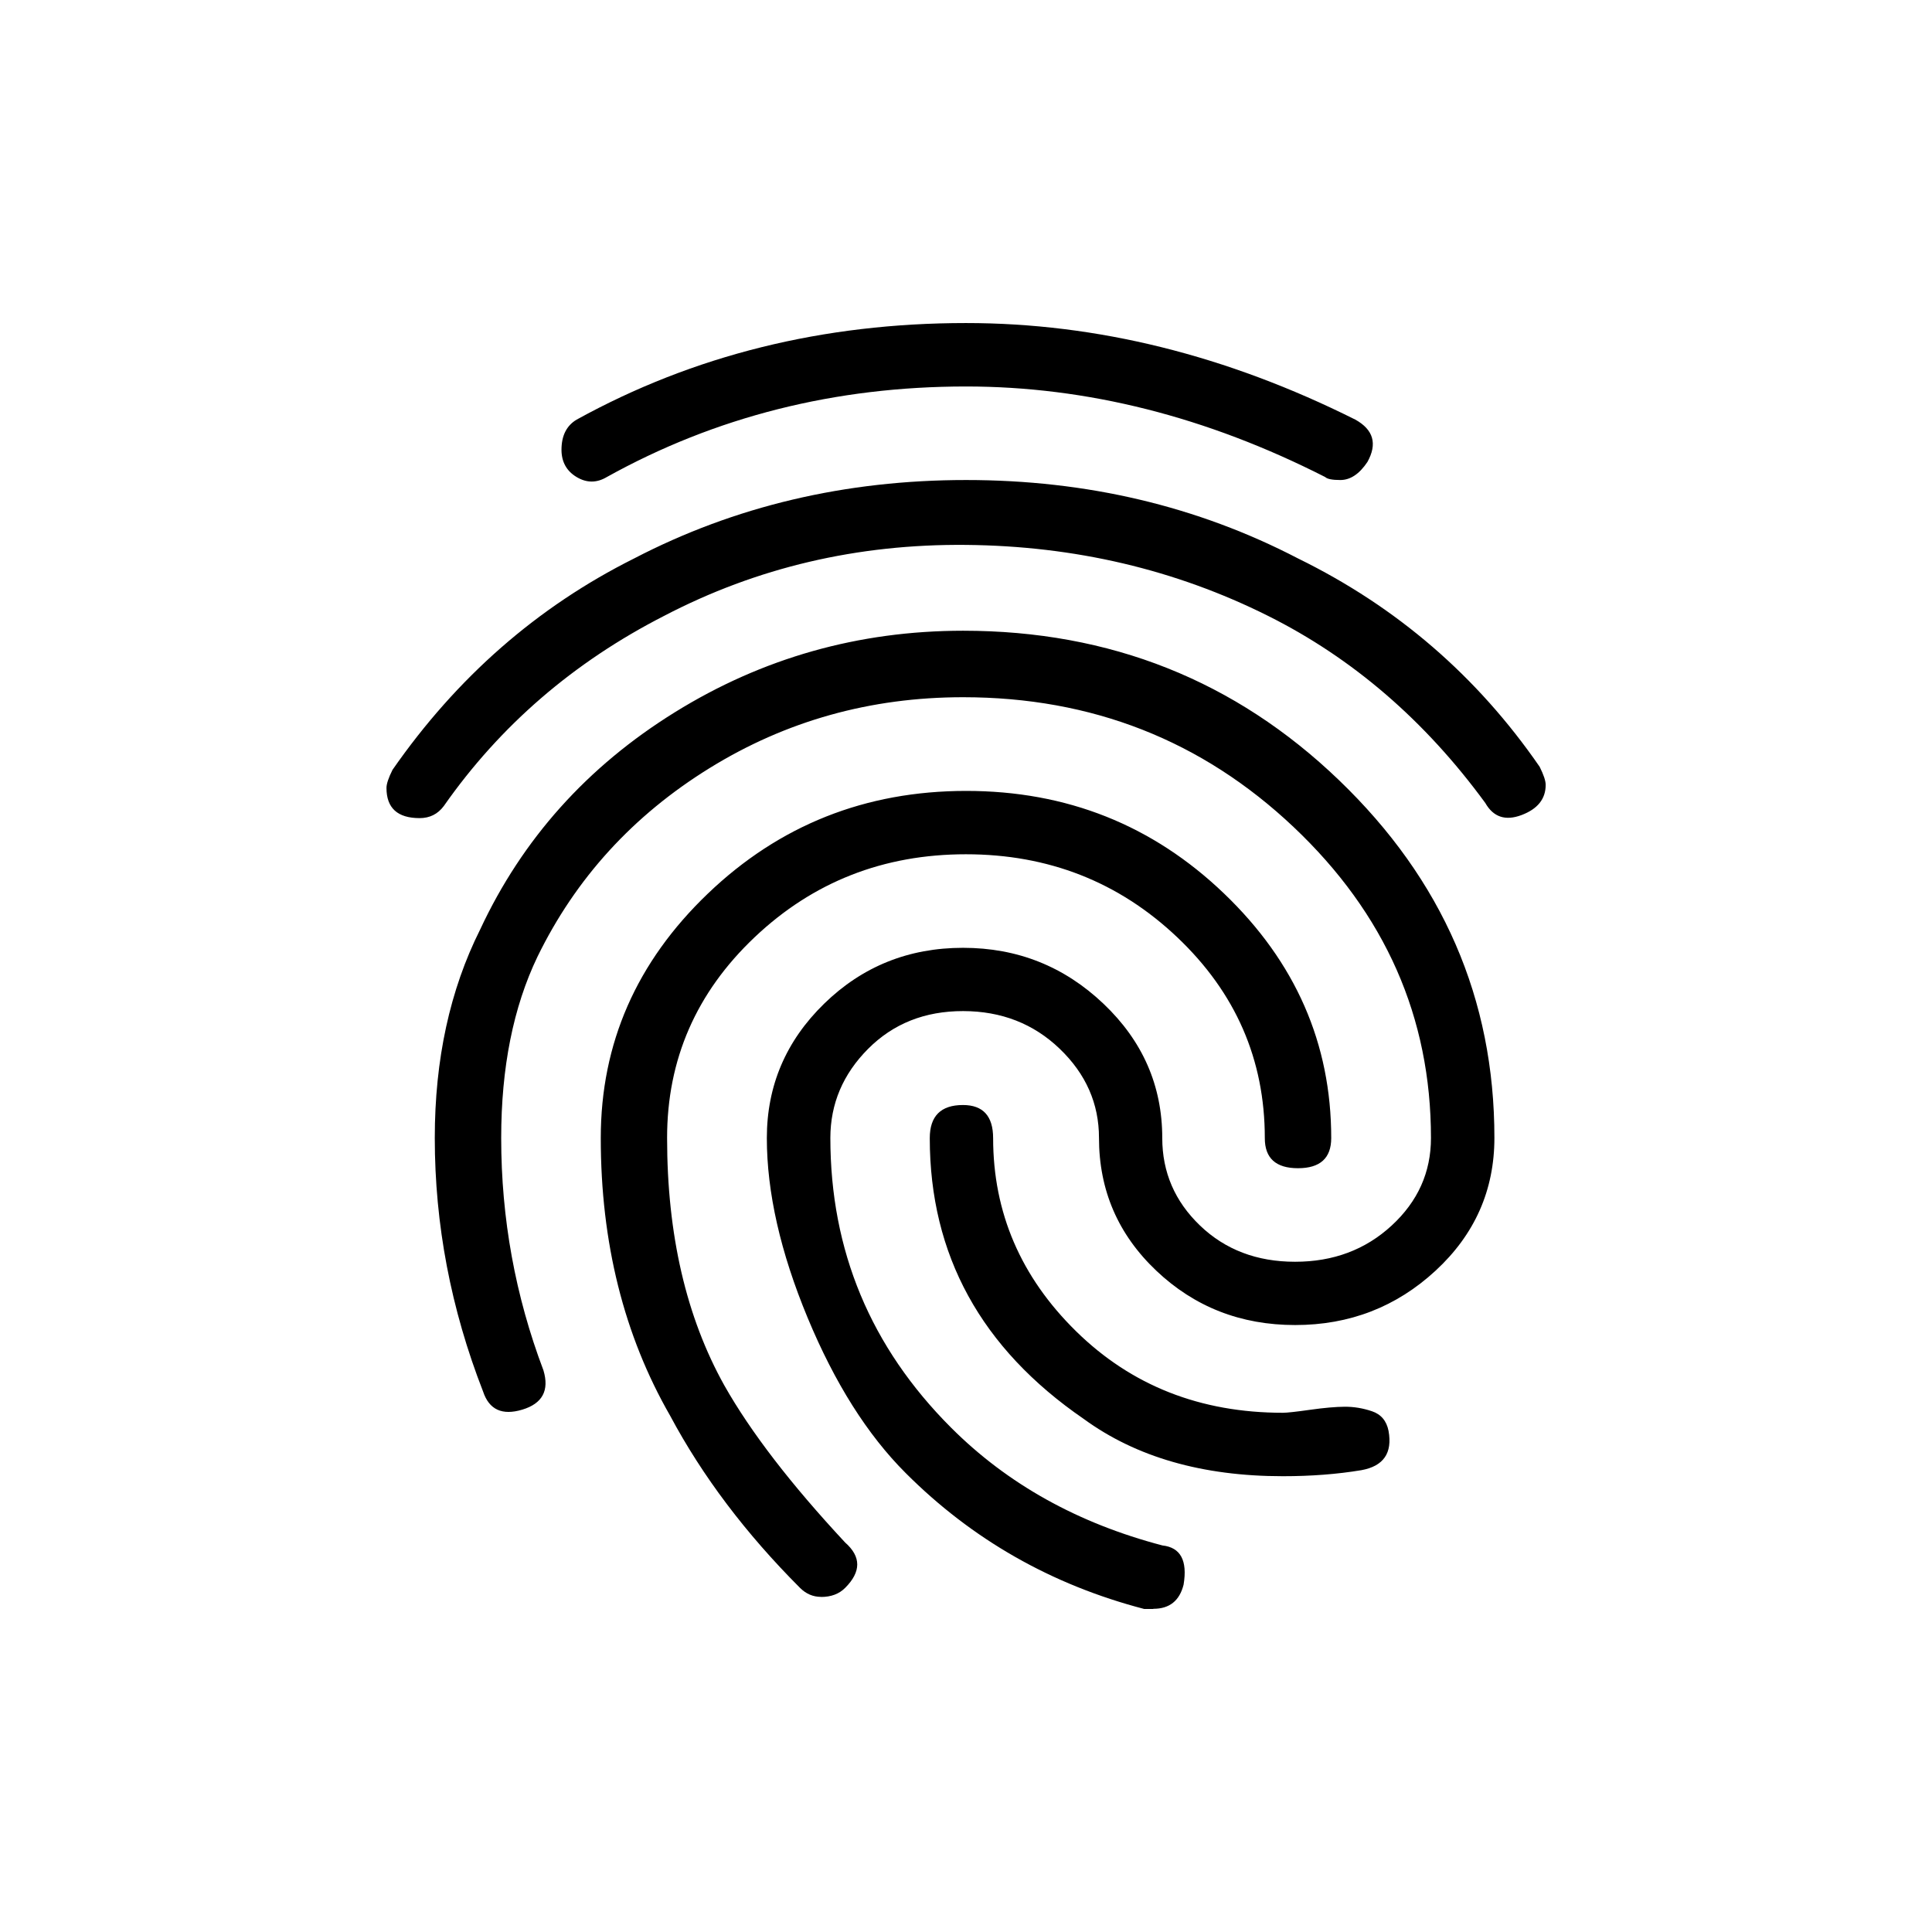 <!-- Generated by IcoMoon.io -->
<svg version="1.1" xmlns="http://www.w3.org/2000/svg" width="24" height="24" viewBox="0 0 24 24">
<title>fingerprint</title>
<path d="M14.325 19.987h-0.112q-1.725-0.45-2.962-1.688-0.713-0.712-1.219-1.931t-0.506-2.231q0-0.975 0.712-1.669t1.725-0.694 1.744 0.694 0.731 1.669q0 0.637 0.469 1.087t1.181 0.45 1.2-0.45 0.488-1.087q0-2.25-1.706-3.863t-4.106-1.613q-1.725 0-3.15 0.881t-2.138 2.344q-0.45 0.938-0.45 2.25 0 1.5 0.525 2.887 0.112 0.375-0.263 0.488t-0.487-0.225q-0.6-1.538-0.6-3.15 0-1.463 0.563-2.588 0.787-1.688 2.419-2.7t3.581-1.013q2.737 0 4.669 1.856t1.931 4.444q0 0.975-0.731 1.65t-1.744 0.675-1.725-0.675-0.712-1.65q0-0.638-0.487-1.106t-1.2-0.469-1.181 0.469-0.469 1.106q0 2.1 1.5 3.6 1.050 1.050 2.625 1.463 0.338 0.037 0.263 0.487-0.075 0.3-0.375 0.3zM12.337 14.138q0 1.388 1.031 2.4t2.569 1.012q0.075 0 0.337-0.037t0.431-0.038 0.338 0.056 0.206 0.244q0.075 0.413-0.337 0.488-0.45 0.075-0.975 0.075-1.5 0-2.475-0.712-1.912-1.313-1.912-3.487 0-0.412 0.412-0.412 0.375 0 0.375 0.412zM10.2 19.837q-0.15 0-0.262-0.112-1.012-1.013-1.613-2.138-0.862-1.5-0.862-3.45 0-1.763 1.331-3.037t3.206-1.275 3.206 1.275 1.331 3.037q0 0.375-0.413 0.375t-0.412-0.375q0-1.463-1.088-2.494t-2.625-1.031-2.625 1.031-1.087 2.494q0 1.8 0.712 3.075 0.488 0.863 1.5 1.95 0.3 0.263 0 0.563-0.112 0.113-0.3 0.113zM5.213 10.163q-0.412 0-0.412-0.375 0-0.075 0.075-0.225 1.2-1.725 3-2.625 1.875-0.975 4.125-0.975t4.125 0.975q1.837 0.9 3 2.587 0.075 0.15 0.075 0.225 0 0.262-0.3 0.375t-0.45-0.15q-1.125-1.538-2.7-2.325-1.725-0.862-3.75-0.881t-3.75 0.881q-1.688 0.863-2.738 2.363-0.112 0.15-0.3 0.15zM16.65 5.963q-0.15 0-0.188-0.037-2.212-1.125-4.462-1.125-2.438 0-4.462 1.125-0.188 0.112-0.375 0t-0.188-0.338q0-0.263 0.188-0.375 2.175-1.2 4.837-1.2 2.438 0 4.837 1.2 0.337 0.188 0.15 0.525-0.15 0.225-0.337 0.225z"></path>
</svg>
